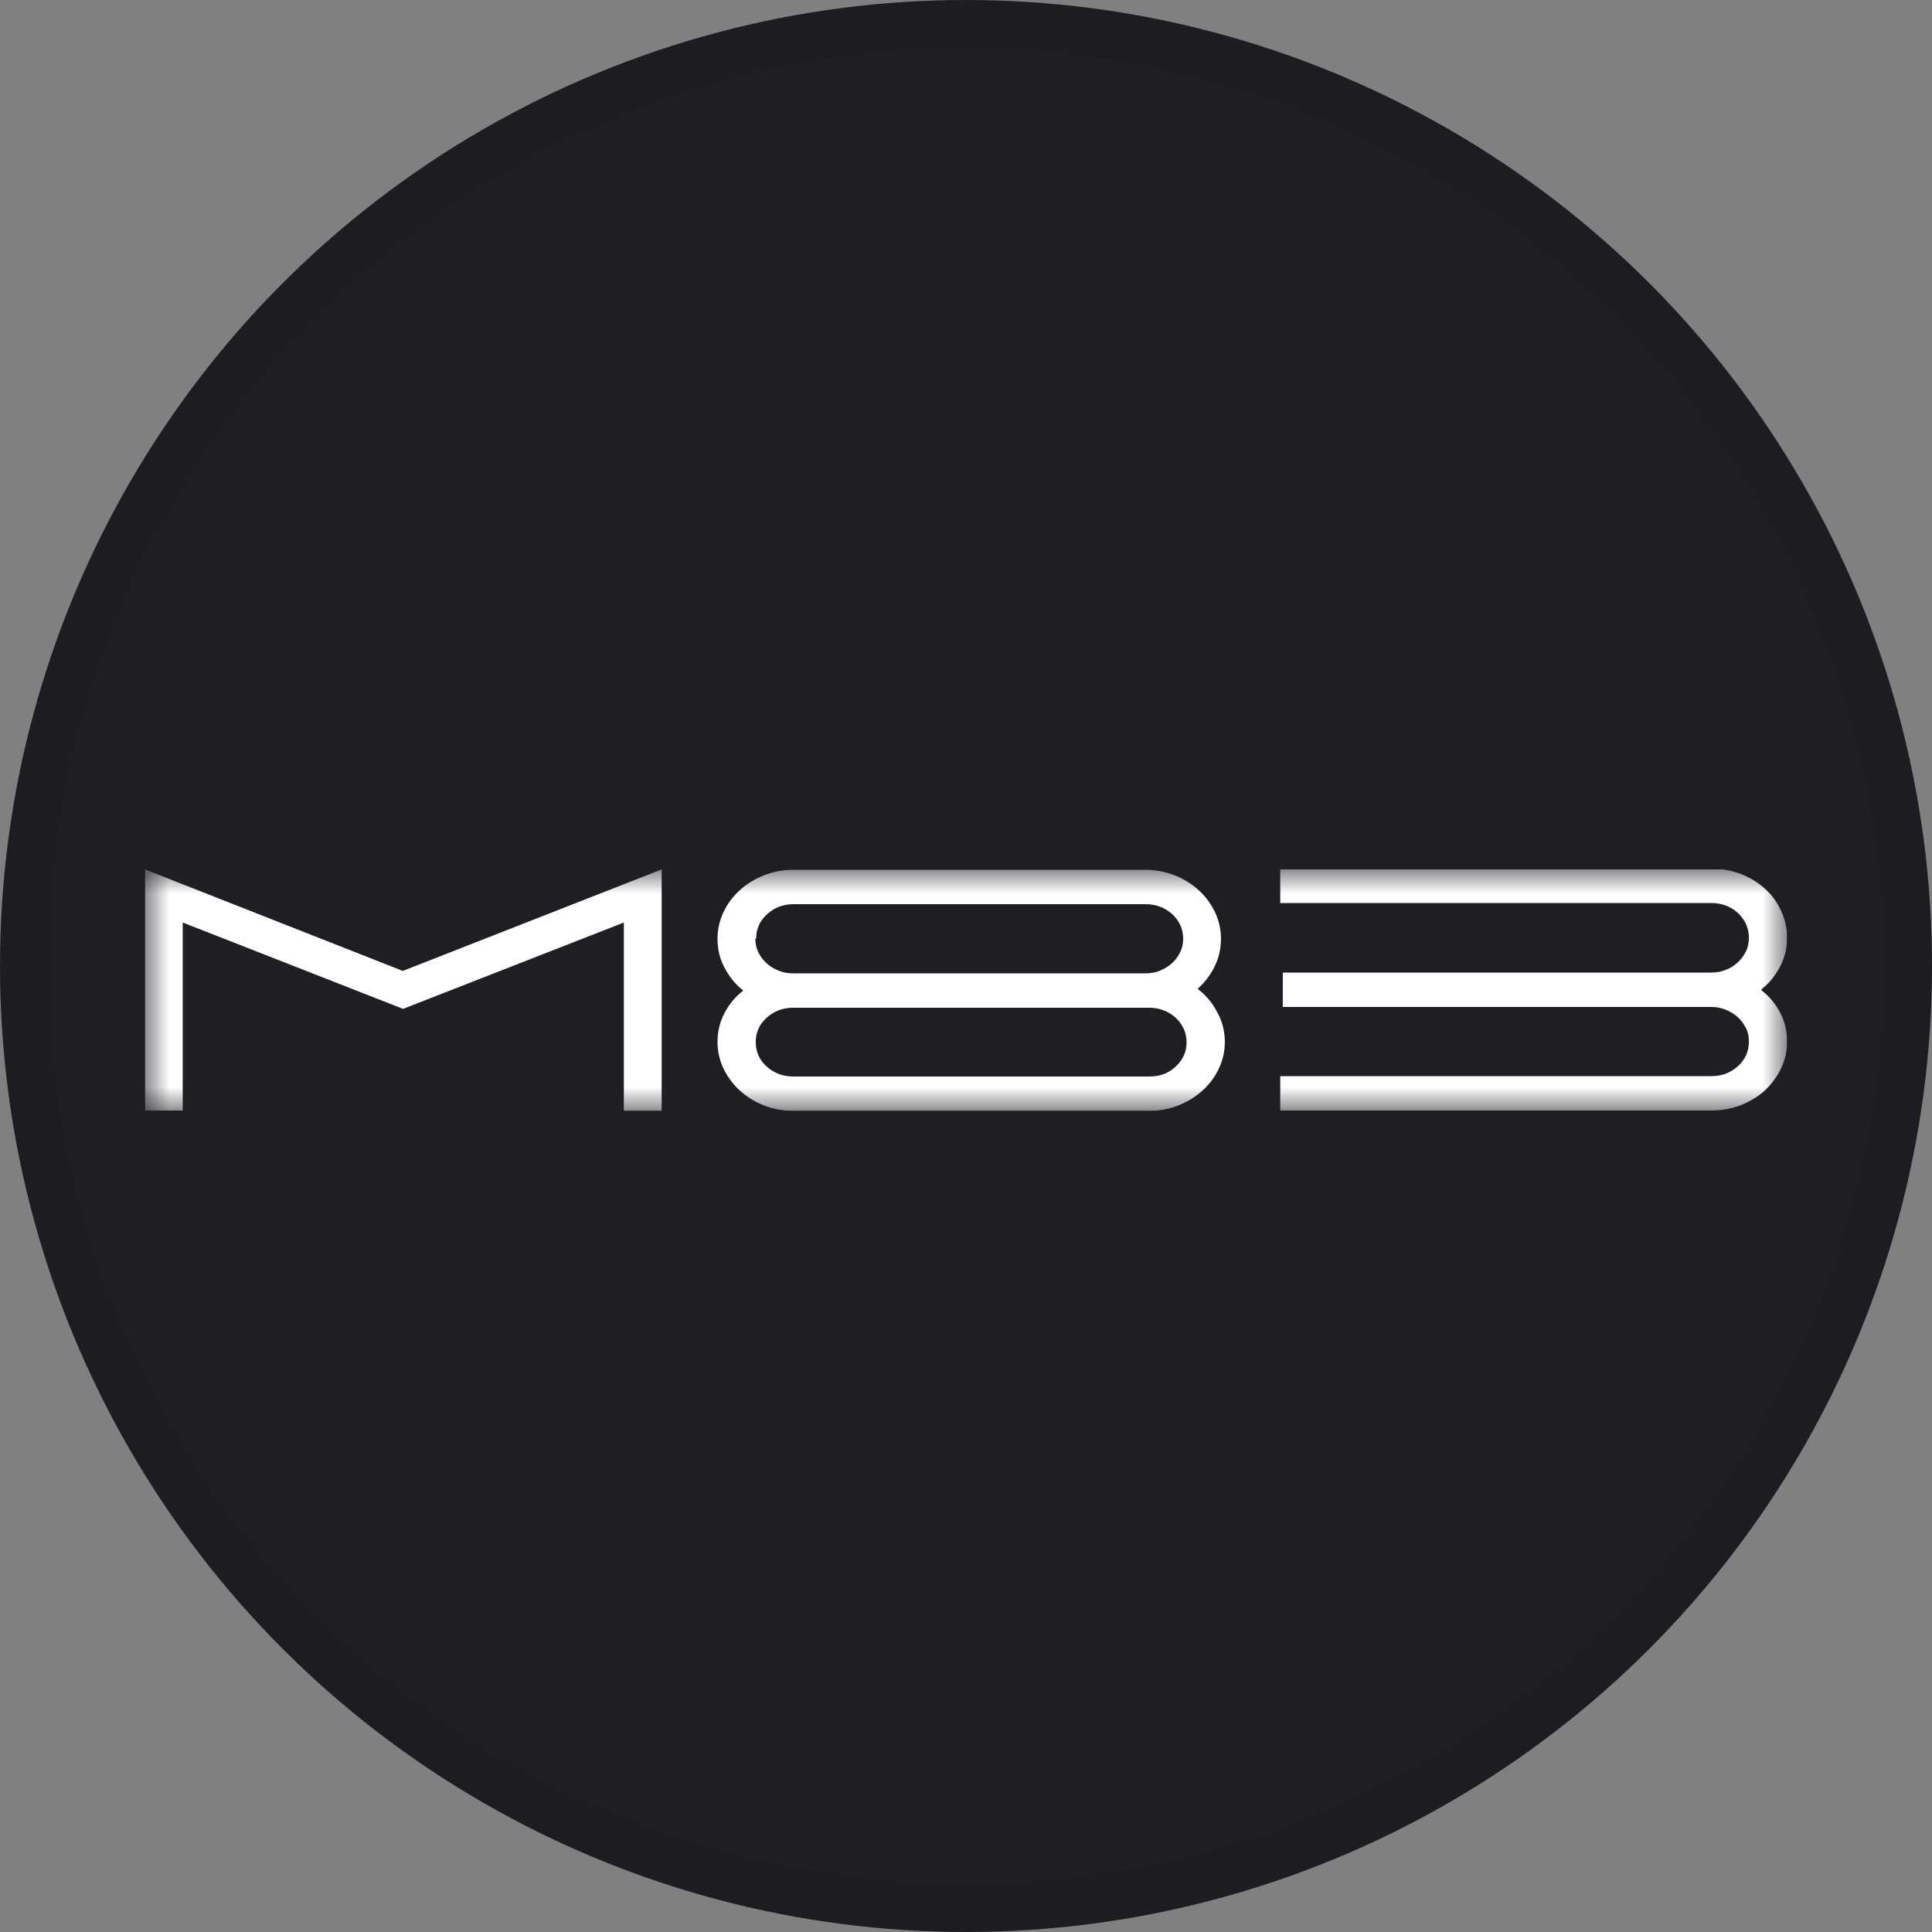 <svg width="40" height="40" viewBox="0 0 40 40" fill="none" xmlns="http://www.w3.org/2000/svg">
<rect x="0" y="0" width="40" height="40" fill="#808080" stroke="none"/>
<circle cx="20" cy="20" r="20" fill="#1E1E23"/>
<g clip-path="url(#clip0_27956_47934)">
<mask id="mask0_27956_47934" style="mask-type:luminance" maskUnits="userSpaceOnUse" x="3" y="18" width="34" height="5">
<path d="M37 18H3V23H37V18Z" fill="white"/>
</mask>
<g mask="url(#mask0_27956_47934)">
<path d="M8.345 20.104L3 18V22.992H3.783V19.1L8.345 20.888L12.916 19.1V23H13.699V18L8.354 20.096L8.345 20.104Z" fill="white"/>
<path d="M24.79 20.468C24.959 20.597 25.101 20.759 25.199 20.953C25.305 21.139 25.359 21.35 25.359 21.576C25.359 21.77 25.314 21.956 25.234 22.126C25.154 22.296 25.039 22.45 24.896 22.579C24.754 22.709 24.594 22.806 24.398 22.887C24.212 22.96 24.007 23 23.794 23H16.421C16.207 23 16.003 22.96 15.816 22.887C15.629 22.814 15.46 22.709 15.318 22.579C15.176 22.45 15.069 22.304 14.98 22.126C14.9 21.956 14.855 21.77 14.855 21.576C14.855 21.366 14.9 21.164 14.998 20.978C15.096 20.791 15.22 20.638 15.389 20.508C15.22 20.379 15.096 20.217 14.998 20.031C14.9 19.845 14.855 19.651 14.855 19.432C14.855 19.238 14.9 19.052 14.98 18.882C15.06 18.712 15.176 18.558 15.318 18.429C15.46 18.3 15.62 18.203 15.816 18.122C16.003 18.049 16.207 18.008 16.421 18.008H23.713C23.927 18.008 24.131 18.049 24.318 18.122C24.505 18.194 24.674 18.3 24.816 18.429C24.959 18.558 25.065 18.704 25.154 18.882C25.234 19.052 25.279 19.238 25.279 19.432C25.279 19.643 25.234 19.837 25.145 20.015C25.056 20.193 24.941 20.346 24.79 20.476V20.468ZM15.638 19.432C15.638 19.529 15.656 19.626 15.7 19.715C15.745 19.804 15.798 19.877 15.869 19.942C15.941 20.007 16.02 20.055 16.118 20.096C16.216 20.136 16.314 20.152 16.421 20.152H23.713C23.82 20.152 23.927 20.136 24.016 20.096C24.114 20.055 24.194 20.007 24.265 19.942C24.336 19.877 24.389 19.804 24.434 19.715C24.478 19.626 24.496 19.537 24.496 19.432C24.496 19.23 24.416 19.068 24.274 18.931C24.122 18.793 23.936 18.72 23.722 18.72H16.43C16.207 18.72 16.029 18.793 15.878 18.931C15.727 19.068 15.656 19.238 15.656 19.432H15.638ZM23.794 22.288C24.016 22.288 24.194 22.224 24.345 22.078C24.496 21.94 24.567 21.77 24.567 21.576C24.567 21.382 24.487 21.212 24.345 21.075C24.194 20.937 24.007 20.864 23.794 20.864H16.421C16.198 20.864 16.02 20.937 15.869 21.075C15.718 21.212 15.647 21.382 15.647 21.576C15.647 21.77 15.718 21.94 15.869 22.078C16.02 22.215 16.207 22.288 16.421 22.288H23.794Z" fill="white"/>
<path d="M36.467 20.5C36.636 20.63 36.76 20.783 36.858 20.969C36.956 21.155 37 21.35 37 21.568C37 21.762 36.956 21.948 36.876 22.118C36.796 22.288 36.68 22.442 36.547 22.571C36.404 22.701 36.244 22.798 36.049 22.879C35.862 22.951 35.657 22.992 35.435 22.992H26.506V22.28H35.435C35.657 22.28 35.835 22.207 35.986 22.07C36.138 21.932 36.209 21.762 36.209 21.56C36.209 21.463 36.191 21.366 36.147 21.285C36.102 21.196 36.049 21.123 35.977 21.058C35.906 20.994 35.826 20.945 35.728 20.905C35.631 20.864 35.533 20.848 35.426 20.848H26.559V20.136H35.426C35.533 20.136 35.639 20.12 35.728 20.079C35.826 20.047 35.906 19.99 35.977 19.926C36.049 19.861 36.102 19.788 36.147 19.699C36.191 19.61 36.209 19.513 36.209 19.416C36.209 19.214 36.129 19.044 35.986 18.906C35.835 18.769 35.648 18.696 35.435 18.696H26.506V17.984H35.435C35.657 17.984 35.862 18.024 36.049 18.097C36.235 18.17 36.404 18.275 36.547 18.405C36.689 18.534 36.796 18.68 36.876 18.858C36.956 19.028 37 19.214 37 19.408C37 19.618 36.956 19.82 36.858 20.006C36.76 20.193 36.636 20.354 36.467 20.484V20.5Z" fill="white"/>
</g>
</g>
<circle cx="20" cy="20" r="19.5" stroke="black" stroke-opacity="0.05"/>
<defs>
<clipPath id="clip0_27956_47934">
<rect width="34" height="5" fill="white" transform="translate(3 18)"/>
</clipPath>
</defs>
</svg>
